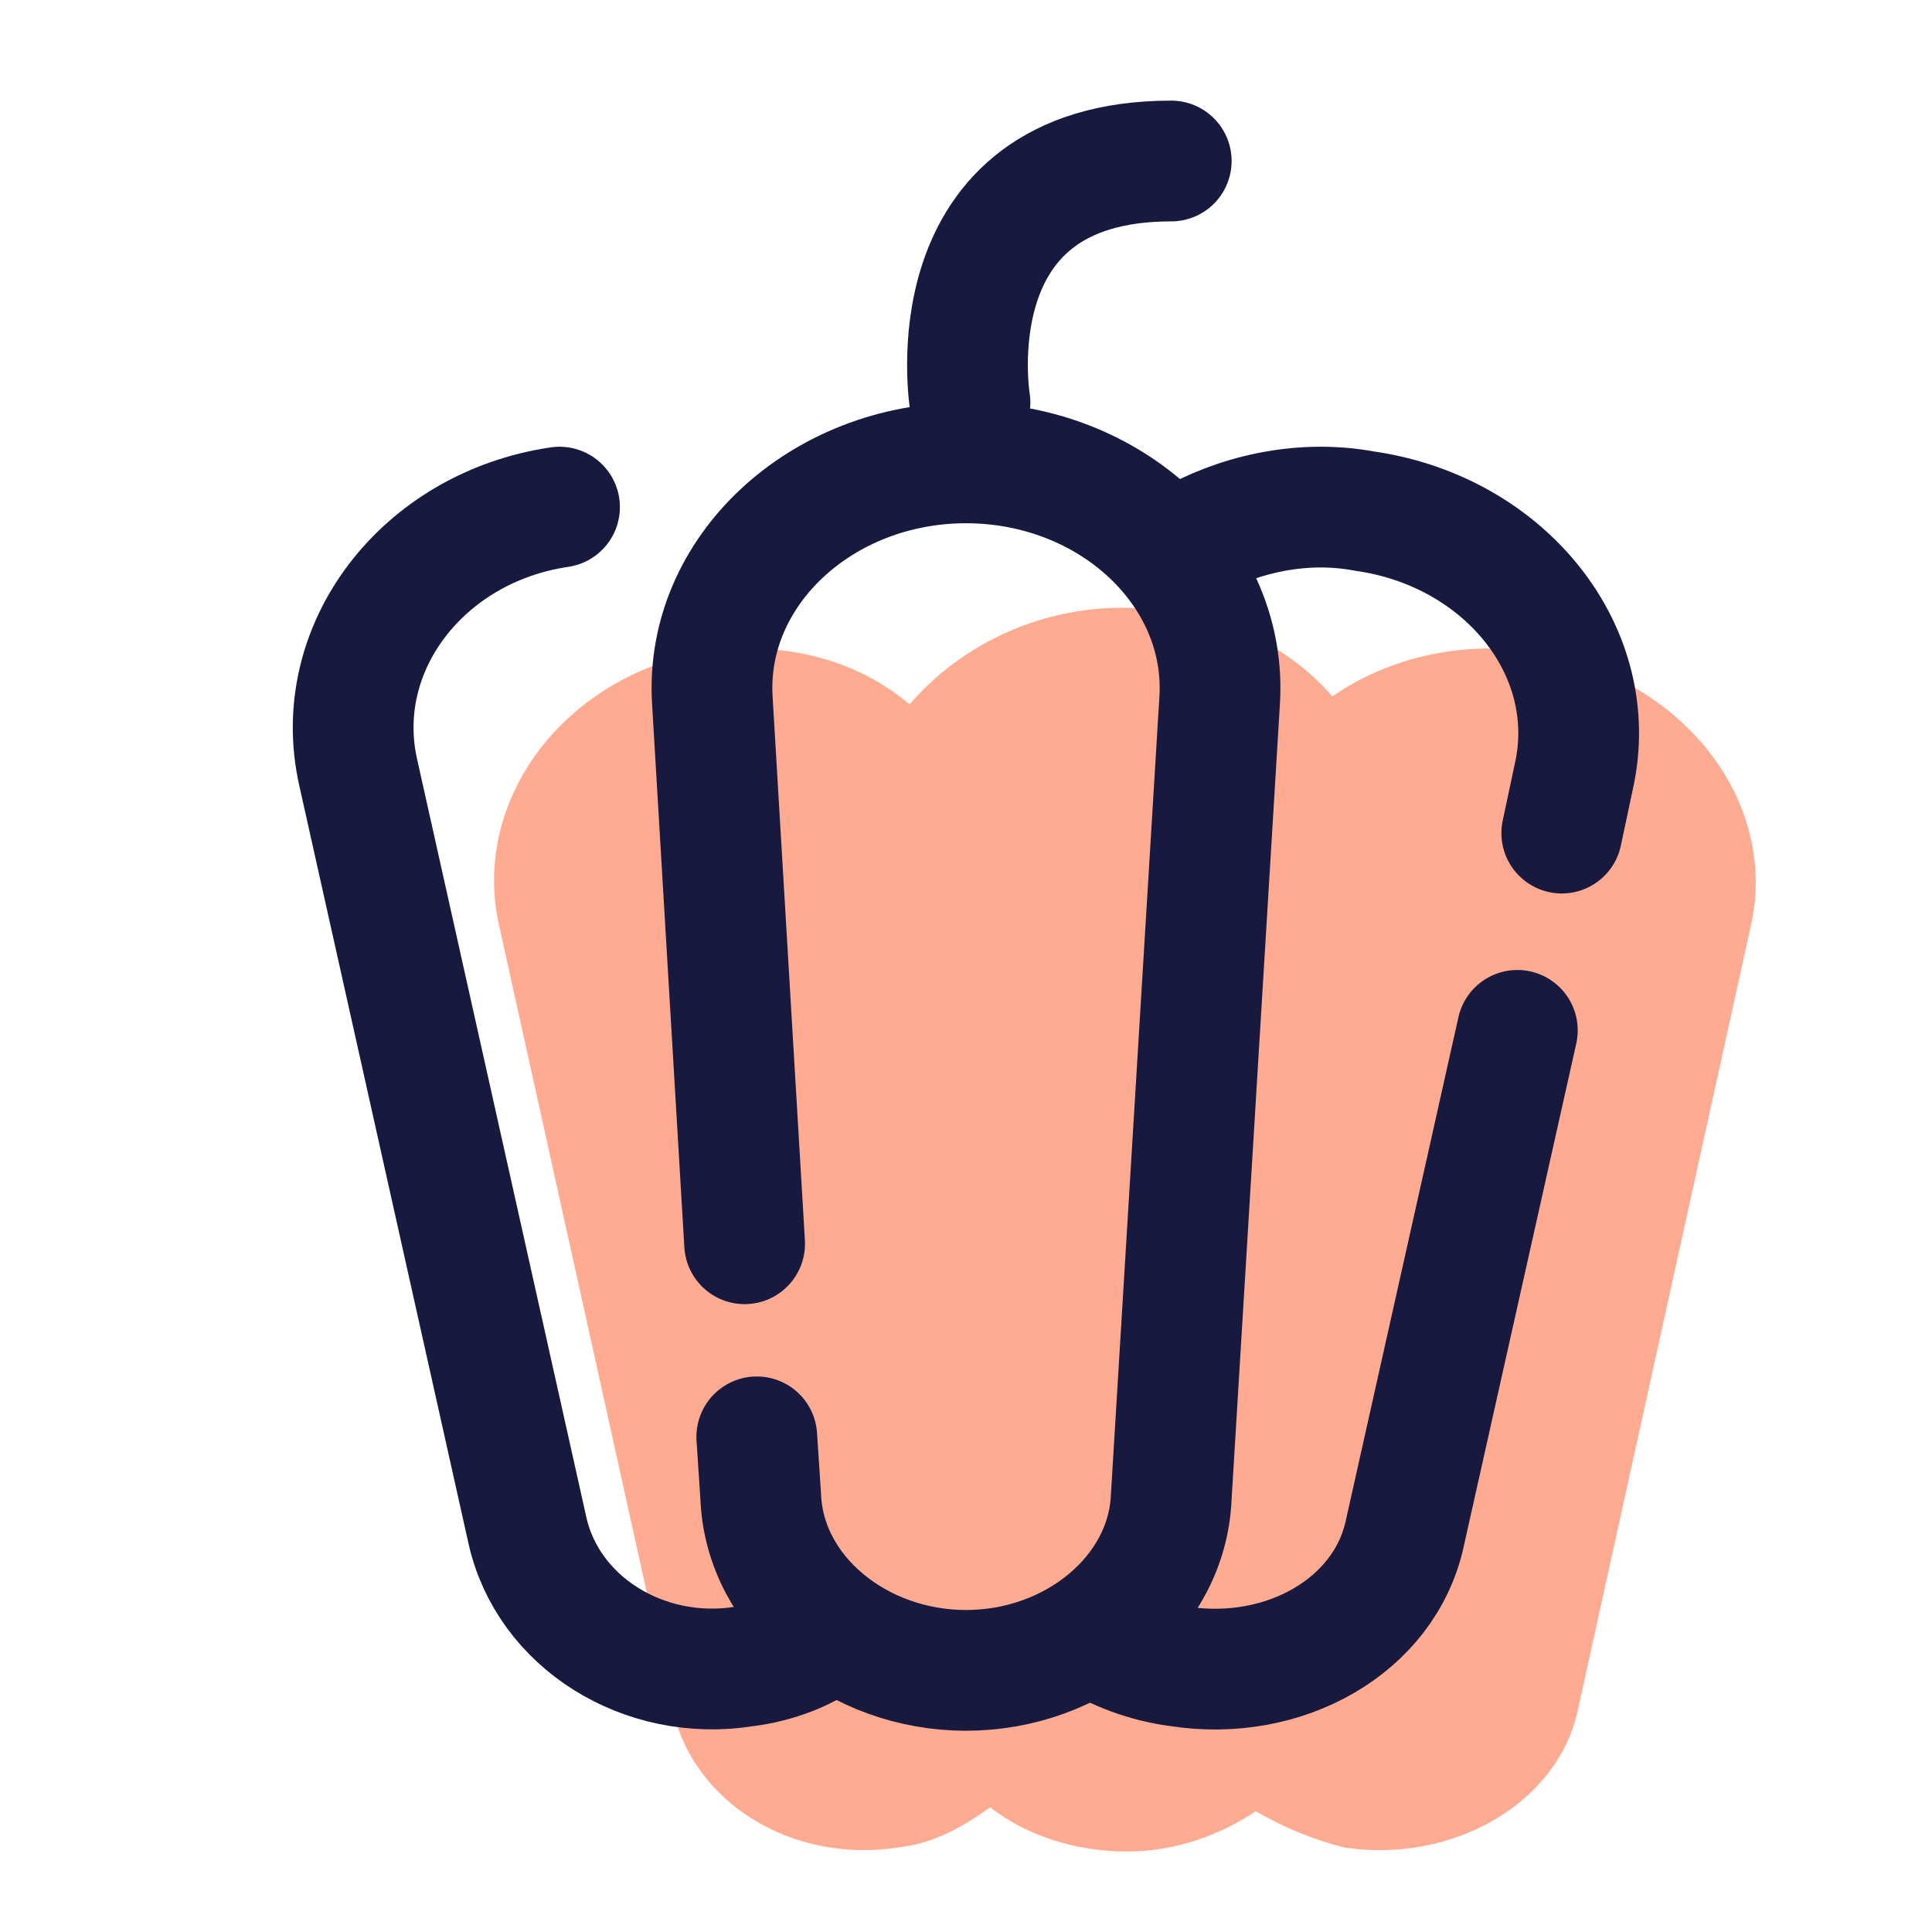 <?xml version="1.0" encoding="UTF-8"?>
<svg xmlns="http://www.w3.org/2000/svg" xmlns:xlink="http://www.w3.org/1999/xlink" width="36pt" height="36pt" viewBox="0 0 36 36" version="1.1">
<g id="surface27800">
<path style=" stroke:none;fill-rule:nonzero;fill:rgb(100%,67.059%,56.863%);fill-opacity:1;" d="M 28.574 12.148 C 27.148 11.926 25.801 12.301 24.824 12.977 C 23.926 11.926 22.5 11.324 20.926 11.324 C 19.273 11.324 17.852 12.074 16.949 13.125 C 15.977 12.301 14.625 11.926 13.125 12.148 C 10.5 12.602 8.773 14.926 9.301 17.25 L 12.523 31.801 C 12.898 33.602 14.773 34.727 16.727 34.426 C 17.398 34.352 17.926 34.051 18.449 33.676 C 19.125 34.199 20.023 34.5 21 34.5 C 21.898 34.5 22.727 34.199 23.398 33.75 C 23.926 34.051 24.449 34.273 25.051 34.426 C 27.074 34.727 29.023 33.602 29.398 31.875 L 32.625 17.25 C 33.148 14.926 31.352 12.602 28.574 12.148 Z M 28.574 12.148 "/>
<path style="fill:none;stroke-width:3;stroke-linecap:round;stroke-linejoin:round;stroke:rgb(9.412%,9.804%,24.706%);stroke-opacity:1;stroke-miterlimit:4;" d="M 38.802 20.698 L 39.099 19.302 C 39.802 16.198 37.401 13.198 33.901 12.698 C 32.302 12.401 30.698 12.802 29.5 13.5 " transform="matrix(0.75,0,0,0.75,0,0)"/>
<path style="fill:none;stroke-width:3;stroke-linecap:round;stroke-linejoin:round;stroke:rgb(9.412%,9.804%,24.706%);stroke-opacity:1;stroke-miterlimit:4;" d="M 27.099 40.599 C 27.698 41 28.5 41.302 29.302 41.401 C 31.901 41.802 34.401 40.401 34.901 38.099 L 37.698 25.599 " transform="matrix(0.75,0,0,0.75,0,0)"/>
<path style="fill:none;stroke-width:3;stroke-linecap:round;stroke-linejoin:round;stroke:rgb(9.412%,9.804%,24.706%);stroke-opacity:1;stroke-miterlimit:4;" d="M 20.698 40.5 C 20.099 41 19.302 41.302 18.5 41.401 C 16 41.802 13.599 40.302 13.099 38 L 8.901 19.198 C 8.198 16.099 10.5 13.099 13.901 12.599 " transform="matrix(0.75,0,0,0.75,0,0)"/>
<path style="fill:none;stroke-width:3;stroke-linecap:round;stroke-linejoin:round;stroke:rgb(9.412%,9.804%,24.706%);stroke-opacity:1;stroke-miterlimit:4;" d="M 24.099 10 C 24.099 10 23.099 4 29.099 4 " transform="matrix(0.75,0,0,0.75,0,0)"/>
<path style="fill:none;stroke-width:3;stroke-linecap:round;stroke-linejoin:round;stroke:rgb(9.412%,9.804%,24.706%);stroke-opacity:1;stroke-miterlimit:4;" d="M 18.5 30.901 L 17.698 17.401 C 17.5 14.198 20.401 11.5 24 11.5 C 27.599 11.5 30.5 14.198 30.302 17.401 L 29.099 37.198 C 29 39.599 26.698 41.5 24 41.5 C 21.302 41.5 19 39.599 18.901 37.198 L 18.802 35.698 " transform="matrix(0.75,0,0,0.75,0,0)"/>
</g>
</svg>
